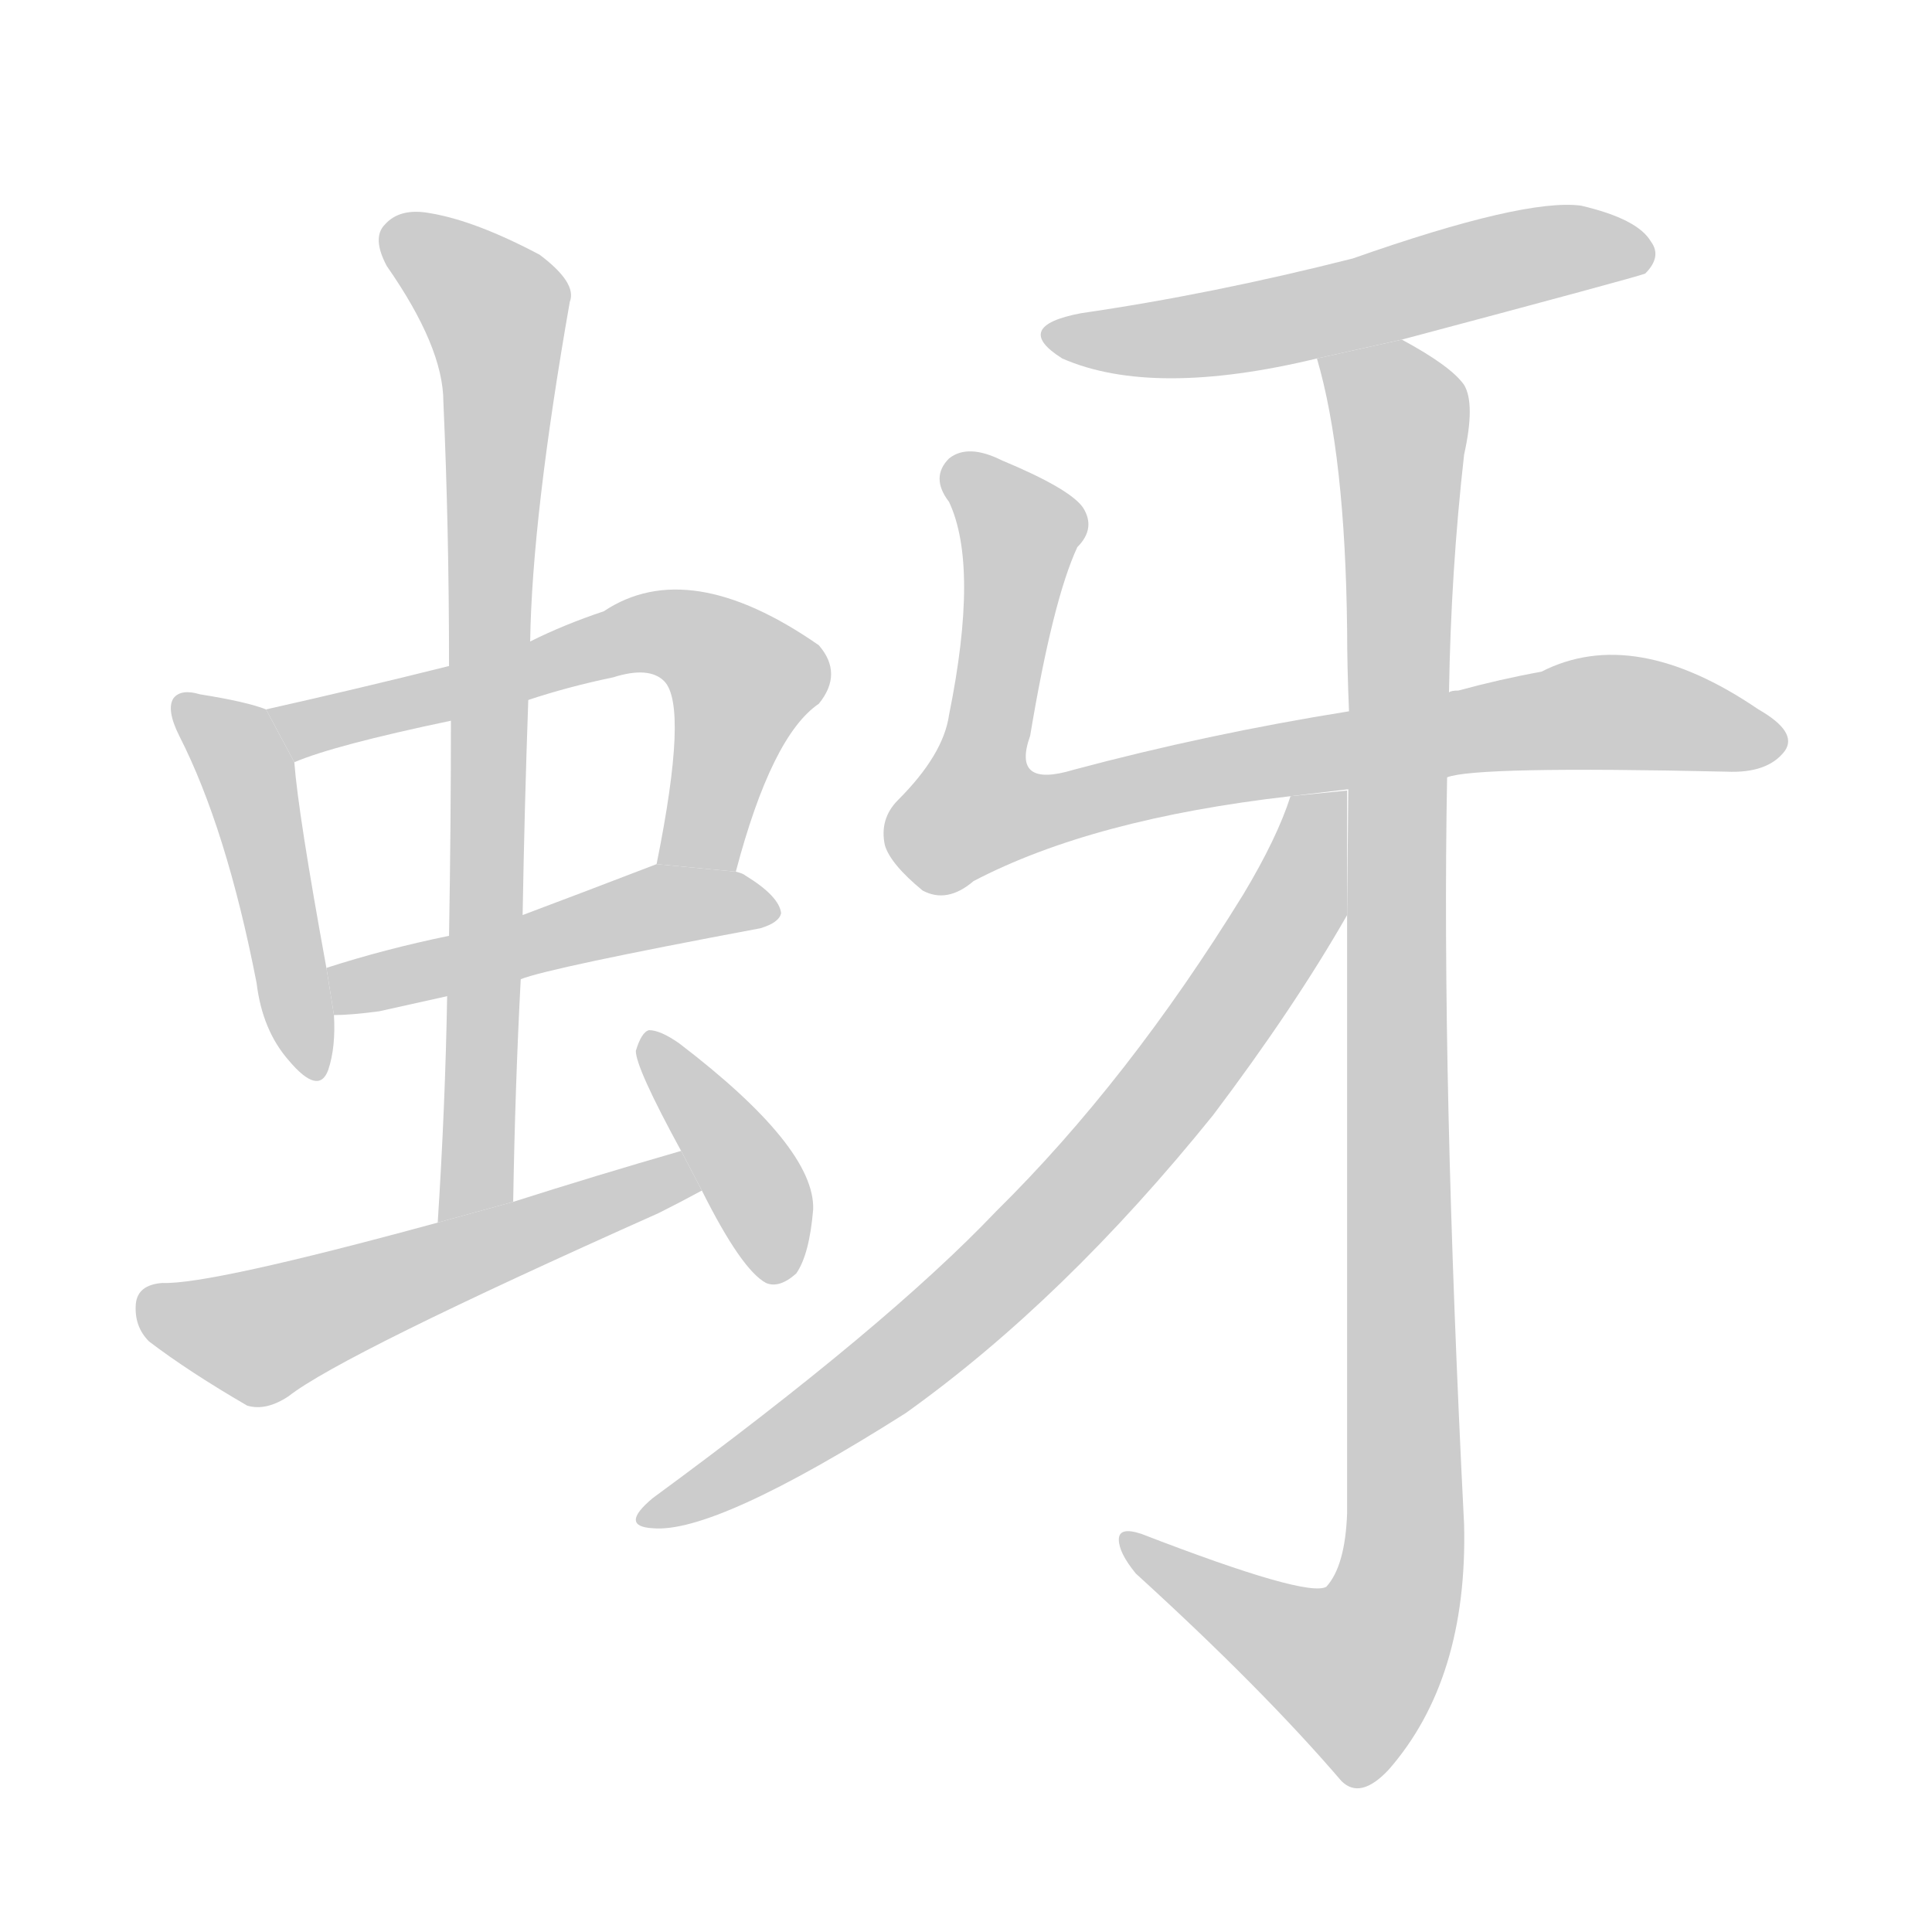 <!--
AnimCJK 2016-2018 Copyright Francois Mizessyn - https://github.com/parsimonhi/animCJK
Derived from:
    MakeMeAHanzi project - https://github.com/skishore/makemeahanzi
    Arphic PL KaitiM GB - https://apps.ubuntu.com/cat/applications/precise/fonts-arphic-gkai00mp/
    Arphic PL UKai - https://apps.ubuntu.com/cat/applications/fonts-arphic-ukai/
You can redistribute and/or modify this file under the terms of the Arphic Public License
as published by Arphic Technology Co., Ltd.
You should have received a copy of this license (the directory "APL") along with this file;
if not, see http://ftp.gnu.org/non-gnu/chinese-fonts-truetype/LICENSE.
-->
<svg id="z34460" class="acjk" version="1.1" viewBox="0 0 1024 1024" xmlns="http://www.w3.org/2000/svg" xmlns:xlink="http://www.w3.org/1999/xlink">
<style>
<![CDATA[
@keyframes z34460k {
	from {
		stroke:#c00;
		stroke-dashoffset:3334;
	}
	75% {
		stroke:#c00;
		stroke-dashoffset:0;
	}
	to {
		stroke:#000;
	}
}
#z34460 path[clip-path] {
	animation:z34460k 1s linear both;
	stroke-dasharray:3334;
	stroke-width:128;
	stroke-linecap:round;
	fill:none;
}
#z34460 path[clip-path="url(#z34460c1)"] {animation-delay:1s;}
#z34460 path[clip-path="url(#z34460c2)"] {animation-delay:2s;}
#z34460 path[clip-path="url(#z34460c3)"] {animation-delay:3s;}
#z34460 path[clip-path="url(#z34460c4)"] {animation-delay:4s;}
#z34460 path[clip-path="url(#z34460c5)"] {animation-delay:5s;}
#z34460 path[clip-path="url(#z34460c6)"] {animation-delay:6s;}
#z34460 path[clip-path="url(#z34460c7)"] {animation-delay:7s;}
#z34460 path[clip-path="url(#z34460c8)"] {animation-delay:8s;}
#z34460 path[clip-path="url(#z34460c9)"] {animation-delay:9s;}
#z34460 path[clip-path="url(#z34460c10)"] {animation-delay:10s;}
#z34460 path {fill:#ccc;}
]]>
</style>
<path id="z34460d1" d="M141 376Q131 372 106 368Q96 365 92 370Q88 376 95 390Q120 439 136 521Q139 546 153 562Q169 581 174 567Q178 555 177 538L173 513Q158 431 156 404L141 376 Z"/>
<path id="z34460d2" d="M390 462Q409 390 434 373Q447 357 434 342Q365 294 320 324Q299 331 281 340L238 353Q190 365 141 376L156 404Q177 395 239 382L280 371Q301 364 325 359Q344 353 352 361Q365 374 348 458L390 462 Z"/>
<path id="z34460d3" d="M276 519Q291 513 403 492Q413 489 414 484Q413 475 395 464Q394 463 390 462L348 458Q309 473 277 485L238 496Q204 503 173 513L177 538Q186 538 201 536Q219 532 237 528L276 519 Z"/>
<path id="z34460d4" d="M272 637Q273 576 276 519L277 485Q278 427 280 371L281 340Q282 274 302 160Q306 150 286 135Q252 117 228 113Q212 110 204 119Q197 126 205 141Q235 184 235 213Q238 280 238 353L239 382Q239 437 238 496L237 528Q236 586 232 648L272 637 Z"/>
<path id="z34460d5" d="M361 610Q316 623 272 637L232 648Q111 681 86 680Q73 681 72 691Q71 703 79 711Q100 727 131 745Q141 748 153 740Q181 718 349 643Q361 637 372 631L361 610 Z"/>
<path id="z34460d6" d="M372 631Q393 673 406 680Q413 683 422 675Q429 665 431 641Q432 608 360 553Q350 546 344 546Q340 547 337 557Q337 566 361 610L372 631 Z"/>
<path id="z34460d7" d="M743 180Q867 147 872 145Q881 136 875 128Q868 116 838 109Q808 105 717 137Q642 156 573 166Q536 173 563 190Q611 211 698 190L743 180 Z"/>
<path id="z34460d8" d="M767 412Q782 406 915 409Q937 410 946 398Q953 388 932 376Q866 331 817 356Q795 360 773 366Q769 366 768 367L715 377Q640 389 569 408Q536 418 546 390Q558 318 571 290Q581 280 574 269Q567 259 531 244Q513 235 503 243Q493 253 503 266Q519 300 503 379Q500 400 476 424Q466 434 469 448Q472 458 489 472Q502 479 516 467Q579 434 684 422L767 412 Z"/>
<path id="z34460d9" d="M714 485Q714 615 714 802Q713 830 703 841Q693 847 605 813Q593 809 593 816Q593 823 602 834Q669 895 711 944Q721 954 736 938Q778 890 776 808Q764 571 767 412L768 367Q769 303 776 241Q782 214 776 204Q769 194 743 180L698 190Q713 241 714 334Q714 353 715 377L714 485 Z"/>
<path id="z34460d10" d="M684 422Q677 444 659 474Q598 573 528 642Q470 703 346 794Q328 809 346 810Q379 813 480 749Q564 689 643 591Q686 534 714 485L714 419L684 422 Z"/>
<defs>
	<clipPath id="z34460c1"><use xlink:href="#z34460d1"/></clipPath>
	<clipPath id="z34460c2"><use xlink:href="#z34460d2"/></clipPath>
	<clipPath id="z34460c3"><use xlink:href="#z34460d3"/></clipPath>
	<clipPath id="z34460c4"><use xlink:href="#z34460d4"/></clipPath>
	<clipPath id="z34460c5"><use xlink:href="#z34460d5"/></clipPath>
	<clipPath id="z34460c6"><use xlink:href="#z34460d6"/></clipPath>
	<clipPath id="z34460c7"><use xlink:href="#z34460d7"/></clipPath>
	<clipPath id="z34460c8"><use xlink:href="#z34460d8"/></clipPath>
	<clipPath id="z34460c9"><use xlink:href="#z34460d9"/></clipPath>
	<clipPath id="z34460c10"><use xlink:href="#z34460d10"/></clipPath>
</defs>
<path pathLength="3333" clip-path="url(#z34460c1)" d="M98 375L132 412L165 568"/>
<path pathLength="3333" clip-path="url(#z34460c2)" d="M148 378L369 339L398 371L367 459"/>
<path pathLength="3333" clip-path="url(#z34460c3)" d="M179 515L406 484"/>
<path pathLength="3333" clip-path="url(#z34460c4)" d="M207 120L265 168L239 641"/>
<path pathLength="3333" clip-path="url(#z34460c5)" d="M79 693L137 709L366 623"/>
<path pathLength="3333" clip-path="url(#z34460c6)" d="M346 554L412 675"/>
<path pathLength="3333" clip-path="url(#z34460c7)" d="M561 178L872 129"/>
<path pathLength="3333" clip-path="url(#z34460c8)" d="M507 245L543 287L520 441L836 378L943 390"/>
<path pathLength="3333" clip-path="url(#z34460c9)" d="M706 198L743 229L743 830L708 894L601 817"/>
<path pathLength="3333" clip-path="url(#z34460c10)" d="M706 426L675 499L563 643L345 802"/>
</svg>